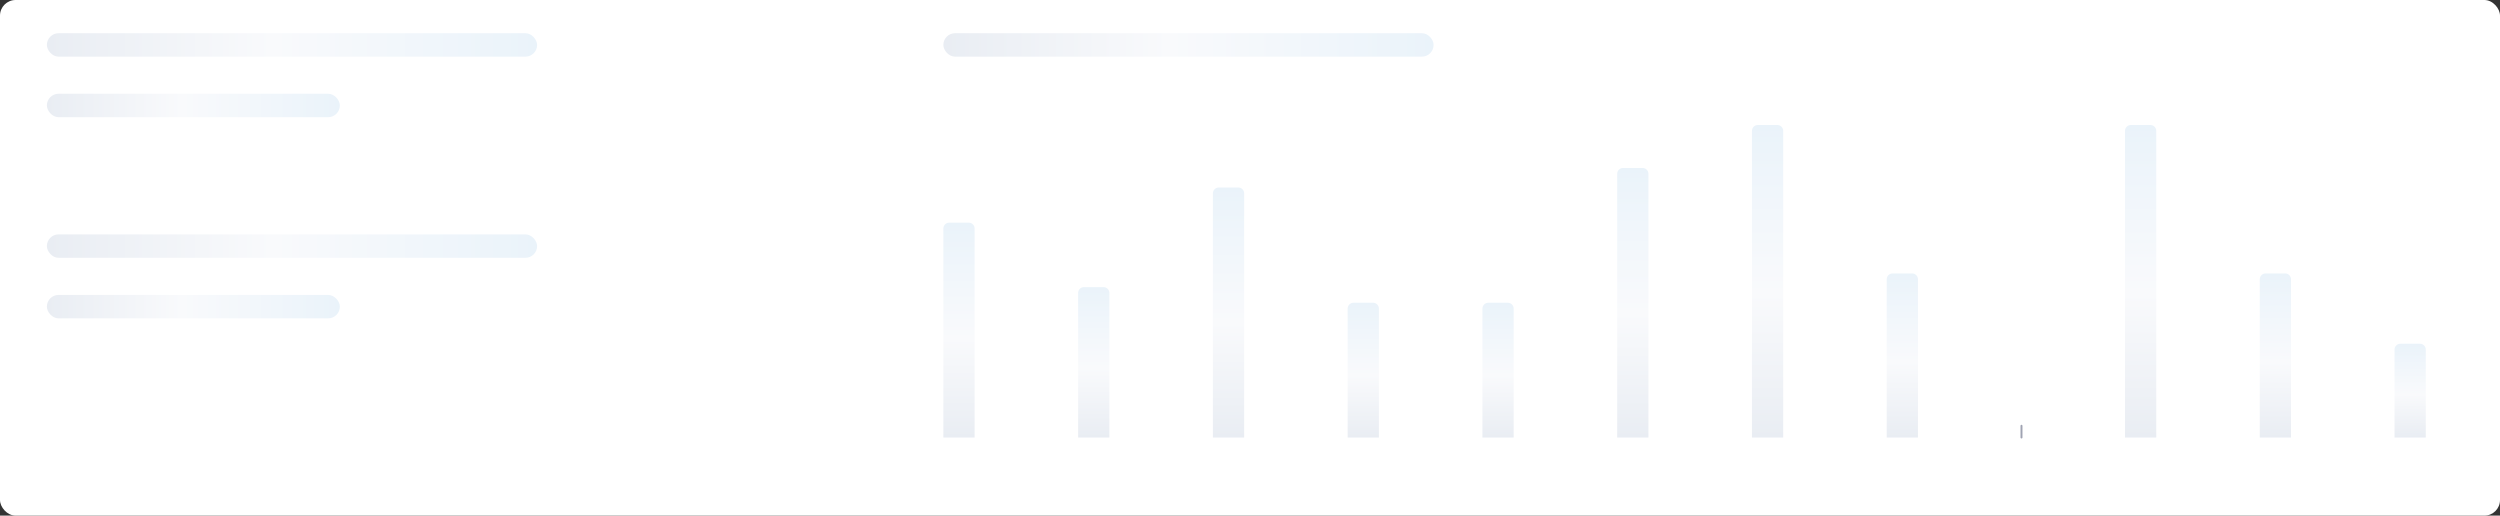 <svg width="1280" height="264" viewBox="0 0 1280 264" fill="none" xmlns="http://www.w3.org/2000/svg">
<rect x="0" y="0" width="1280" height="264" fill="#333333" stroke="none"/>
<rect width="1280" height="264" rx="8" fill="white"/>
<path d="M483 117C483 115.343 484.343 114 486 114H496C497.657 114 499 115.343 499 117V224H483V117Z" fill="url(#paint0_linear_3202_31798)"/>
<path d="M552 150C552 148.343 553.343 147 555 147H565C566.657 147 568 148.343 568 150V224H552V150Z" fill="url(#paint1_linear_3202_31798)"/>
<path d="M621 99C621 97.343 622.343 96 624 96H634C635.657 96 637 97.343 637 99V224H621V99Z" fill="url(#paint2_linear_3202_31798)"/>
<path d="M690 158C690 156.343 691.343 155 693 155H703C704.657 155 706 156.343 706 158V224H690V158Z" fill="url(#paint3_linear_3202_31798)"/>
<path d="M759 158C759 156.343 760.343 155 762 155H772C773.657 155 775 156.343 775 158V224H759V158Z" fill="url(#paint4_linear_3202_31798)"/>
<path d="M828 89C828 87.343 829.343 86 831 86H841C842.657 86 844 87.343 844 89V224H828V89Z" fill="url(#paint5_linear_3202_31798)"/>
<path d="M897 67C897 65.343 898.343 64 900 64H910C911.657 64 913 65.343 913 67V224H897V67Z" fill="url(#paint6_linear_3202_31798)"/>
<path d="M966 143C966 141.343 967.343 140 969 140H979C980.657 140 982 141.343 982 143V224H966V143Z" fill="url(#paint7_linear_3202_31798)"/>
<path d="M1226 179C1226 177.343 1227.34 176 1229 176H1239C1240.66 176 1242 177.343 1242 179V224H1226V179Z" fill="url(#paint8_linear_3202_31798)"/>
<path d="M1088 67C1088 65.343 1089.34 64 1091 64H1101C1102.66 64 1104 65.343 1104 67V224H1088V67Z" fill="url(#paint9_linear_3202_31798)"/>
<path d="M1157 143C1157 141.343 1158.34 140 1160 140H1170C1171.66 140 1173 141.343 1173 143V224H1157V143Z" fill="url(#paint10_linear_3202_31798)"/>
<rect x="24" y="17" width="251" height="12" rx="6" fill="url(#paint11_linear_3202_31798)"/>
<rect x="24" y="48" width="150" height="12" rx="6" fill="url(#paint12_linear_3202_31798)"/>
<rect x="24" y="120" width="251" height="12" rx="6" fill="url(#paint13_linear_3202_31798)"/>
<rect x="24" y="151" width="150" height="12" rx="6" fill="url(#paint14_linear_3202_31798)"/>
<rect x="483" y="17" width="251" height="12" rx="6" fill="url(#paint15_linear_3202_31798)"/>
<path d="M1035 224V218" stroke="#9FA3B2" stroke-linecap="round"/>
<defs>
<linearGradient id="paint0_linear_3202_31798" x1="498.999" y1="224" x2="499" y2="114" gradientUnits="userSpaceOnUse">
<stop stop-color="#E9EDF3"/>
<stop offset="0.461" stop-color="#F9FAFC"/>
<stop offset="1" stop-color="#EAF3FA"/>
</linearGradient>
<linearGradient id="paint1_linear_3202_31798" x1="567.999" y1="224" x2="567.999" y2="147" gradientUnits="userSpaceOnUse">
<stop stop-color="#E9EDF3"/>
<stop offset="0.461" stop-color="#F9FAFC"/>
<stop offset="1" stop-color="#EAF3FA"/>
</linearGradient>
<linearGradient id="paint2_linear_3202_31798" x1="636.999" y1="224" x2="637.001" y2="96" gradientUnits="userSpaceOnUse">
<stop stop-color="#E9EDF3"/>
<stop offset="0.461" stop-color="#F9FAFC"/>
<stop offset="1" stop-color="#EAF3FA"/>
</linearGradient>
<linearGradient id="paint3_linear_3202_31798" x1="705.999" y1="224" x2="705.999" y2="155" gradientUnits="userSpaceOnUse">
<stop stop-color="#E9EDF3"/>
<stop offset="0.461" stop-color="#F9FAFC"/>
<stop offset="1" stop-color="#EAF3FA"/>
</linearGradient>
<linearGradient id="paint4_linear_3202_31798" x1="774.999" y1="224" x2="774.999" y2="155" gradientUnits="userSpaceOnUse">
<stop stop-color="#E9EDF3"/>
<stop offset="0.461" stop-color="#F9FAFC"/>
<stop offset="1" stop-color="#EAF3FA"/>
</linearGradient>
<linearGradient id="paint5_linear_3202_31798" x1="843.999" y1="224" x2="844.001" y2="86" gradientUnits="userSpaceOnUse">
<stop stop-color="#E9EDF3"/>
<stop offset="0.461" stop-color="#F9FAFC"/>
<stop offset="1" stop-color="#EAF3FA"/>
</linearGradient>
<linearGradient id="paint6_linear_3202_31798" x1="912.999" y1="224" x2="913.002" y2="64" gradientUnits="userSpaceOnUse">
<stop stop-color="#E9EDF3"/>
<stop offset="0.461" stop-color="#F9FAFC"/>
<stop offset="1" stop-color="#EAF3FA"/>
</linearGradient>
<linearGradient id="paint7_linear_3202_31798" x1="981.999" y1="224" x2="982" y2="140" gradientUnits="userSpaceOnUse">
<stop stop-color="#E9EDF3"/>
<stop offset="0.461" stop-color="#F9FAFC"/>
<stop offset="1" stop-color="#EAF3FA"/>
</linearGradient>
<linearGradient id="paint8_linear_3202_31798" x1="1242" y1="224" x2="1242" y2="176" gradientUnits="userSpaceOnUse">
<stop stop-color="#E9EDF3"/>
<stop offset="0.461" stop-color="#F9FAFC"/>
<stop offset="1" stop-color="#EAF3FA"/>
</linearGradient>
<linearGradient id="paint9_linear_3202_31798" x1="1104" y1="224" x2="1104" y2="64" gradientUnits="userSpaceOnUse">
<stop stop-color="#E9EDF3"/>
<stop offset="0.461" stop-color="#F9FAFC"/>
<stop offset="1" stop-color="#EAF3FA"/>
</linearGradient>
<linearGradient id="paint10_linear_3202_31798" x1="1173" y1="224" x2="1173" y2="140" gradientUnits="userSpaceOnUse">
<stop stop-color="#E9EDF3"/>
<stop offset="0.461" stop-color="#F9FAFC"/>
<stop offset="1" stop-color="#EAF3FA"/>
</linearGradient>
<linearGradient id="paint11_linear_3202_31798" x1="24" y1="23" x2="275" y2="23" gradientUnits="userSpaceOnUse">
<stop stop-color="#E9EDF3"/>
<stop offset="0.461" stop-color="#F9FAFC"/>
<stop offset="1" stop-color="#EAF3FA"/>
</linearGradient>
<linearGradient id="paint12_linear_3202_31798" x1="24" y1="54" x2="174" y2="54" gradientUnits="userSpaceOnUse">
<stop stop-color="#E9EDF3"/>
<stop offset="0.461" stop-color="#F9FAFC"/>
<stop offset="1" stop-color="#EAF3FA"/>
</linearGradient>
<linearGradient id="paint13_linear_3202_31798" x1="24" y1="126" x2="275" y2="126" gradientUnits="userSpaceOnUse">
<stop stop-color="#E9EDF3"/>
<stop offset="0.461" stop-color="#F9FAFC"/>
<stop offset="1" stop-color="#EAF3FA"/>
</linearGradient>
<linearGradient id="paint14_linear_3202_31798" x1="24" y1="157" x2="174" y2="157" gradientUnits="userSpaceOnUse">
<stop stop-color="#E9EDF3"/>
<stop offset="0.461" stop-color="#F9FAFC"/>
<stop offset="1" stop-color="#EAF3FA"/>
</linearGradient>
<linearGradient id="paint15_linear_3202_31798" x1="483" y1="23" x2="734" y2="23" gradientUnits="userSpaceOnUse">
<stop stop-color="#E9EDF3"/>
<stop offset="0.461" stop-color="#F9FAFC"/>
<stop offset="1" stop-color="#EAF3FA"/>
</linearGradient>
</defs>
</svg>
